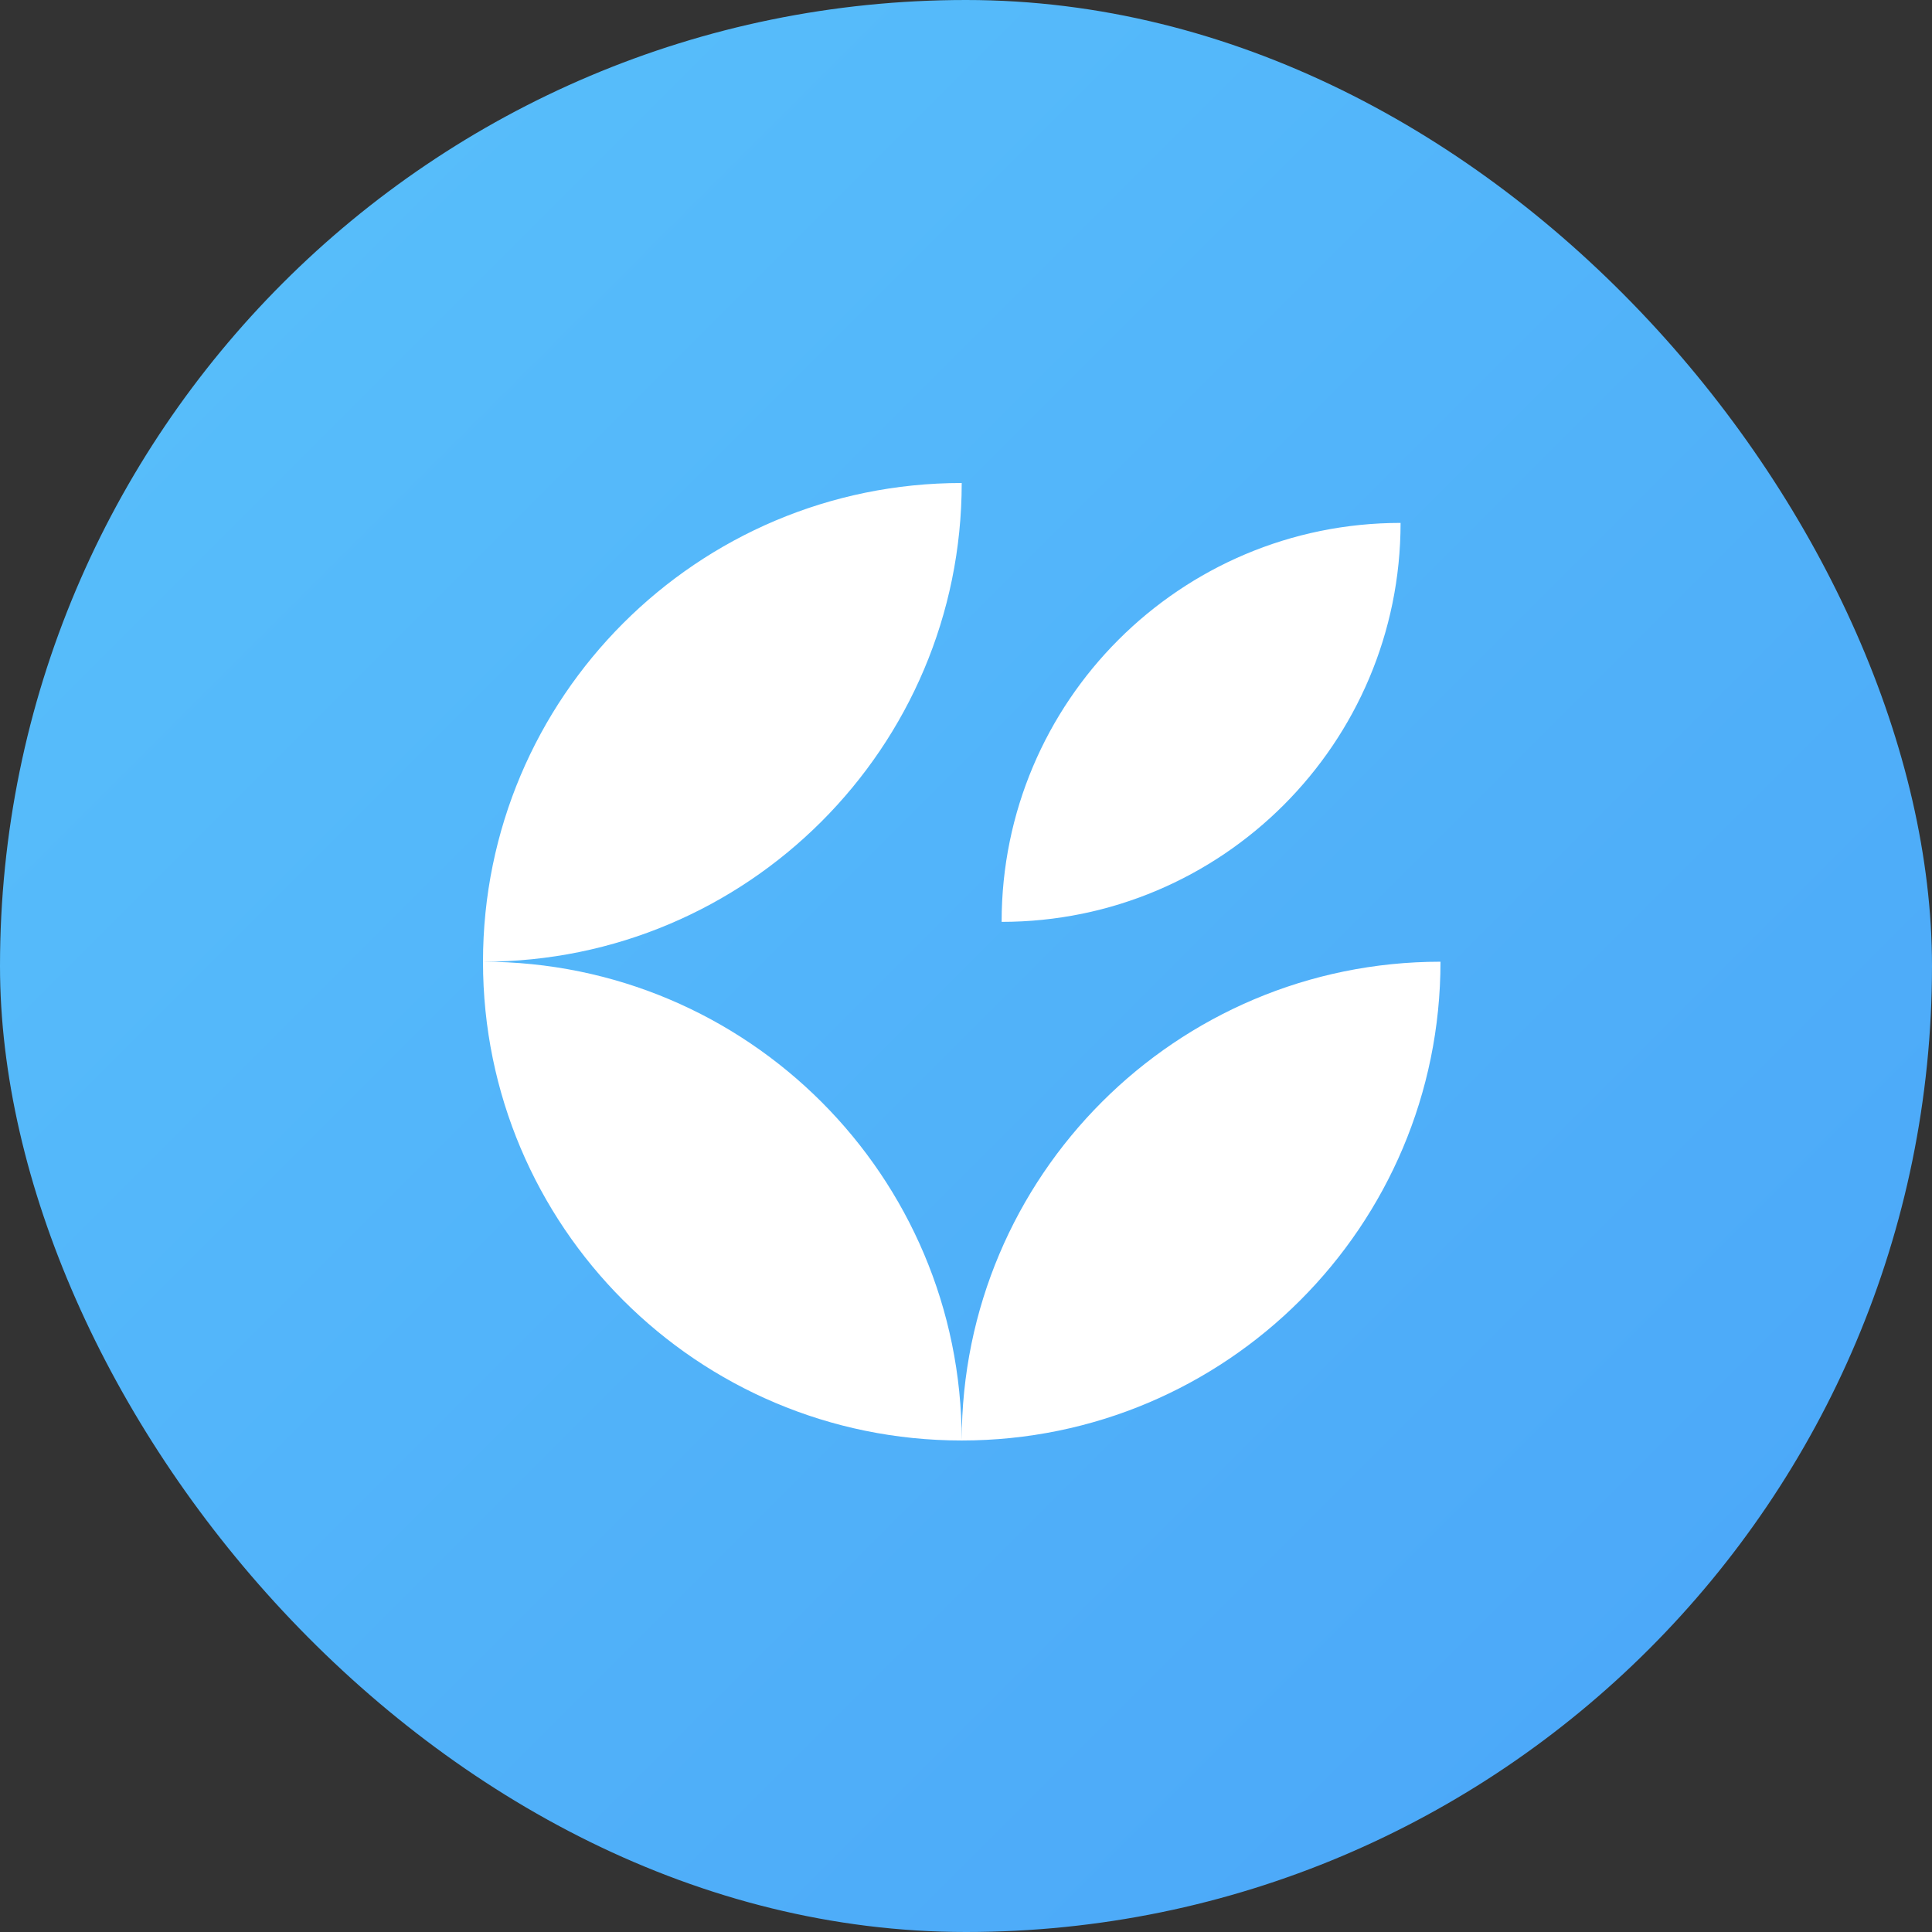 <svg width="32" height="32" viewBox="0 0 32 32" fill="none" xmlns="http://www.w3.org/2000/svg">
<rect x="0" y="0" width="32" height="32" fill="#333333" stroke="none"/>
<rect width="32" height="32" rx="16" fill="url(#paint0_linear_415_10006)"/>
<g clip-path="url(#clip0_415_10006)">
<path fill-rule="evenodd" clip-rule="evenodd" d="M15.929 8C15.929 12.379 12.379 15.929 8 15.929C8 11.55 11.55 8 15.929 8ZM15.929 23.859C11.55 23.859 8 20.309 8 15.929C12.379 15.929 15.929 19.479 15.929 23.859ZM23.859 15.929C23.859 20.309 20.309 23.859 15.929 23.859C15.929 19.479 19.479 15.929 23.859 15.929ZM23.198 8.661C23.198 12.31 20.239 15.269 16.59 15.269C16.59 11.619 19.549 8.661 23.198 8.661Z" fill="white"/>
</g>
<defs>
<linearGradient id="paint0_linear_415_10006" x1="0" y1="0" x2="32" y2="32" gradientUnits="userSpaceOnUse">
<stop stop-color="#59C1FA"/>
<stop offset="1" stop-color="#4AA5F9"/>
</linearGradient>
<clipPath id="clip0_415_10006">
<rect width="16" height="16" fill="white" transform="translate(8 8)"/>
</clipPath>
</defs>
</svg>
